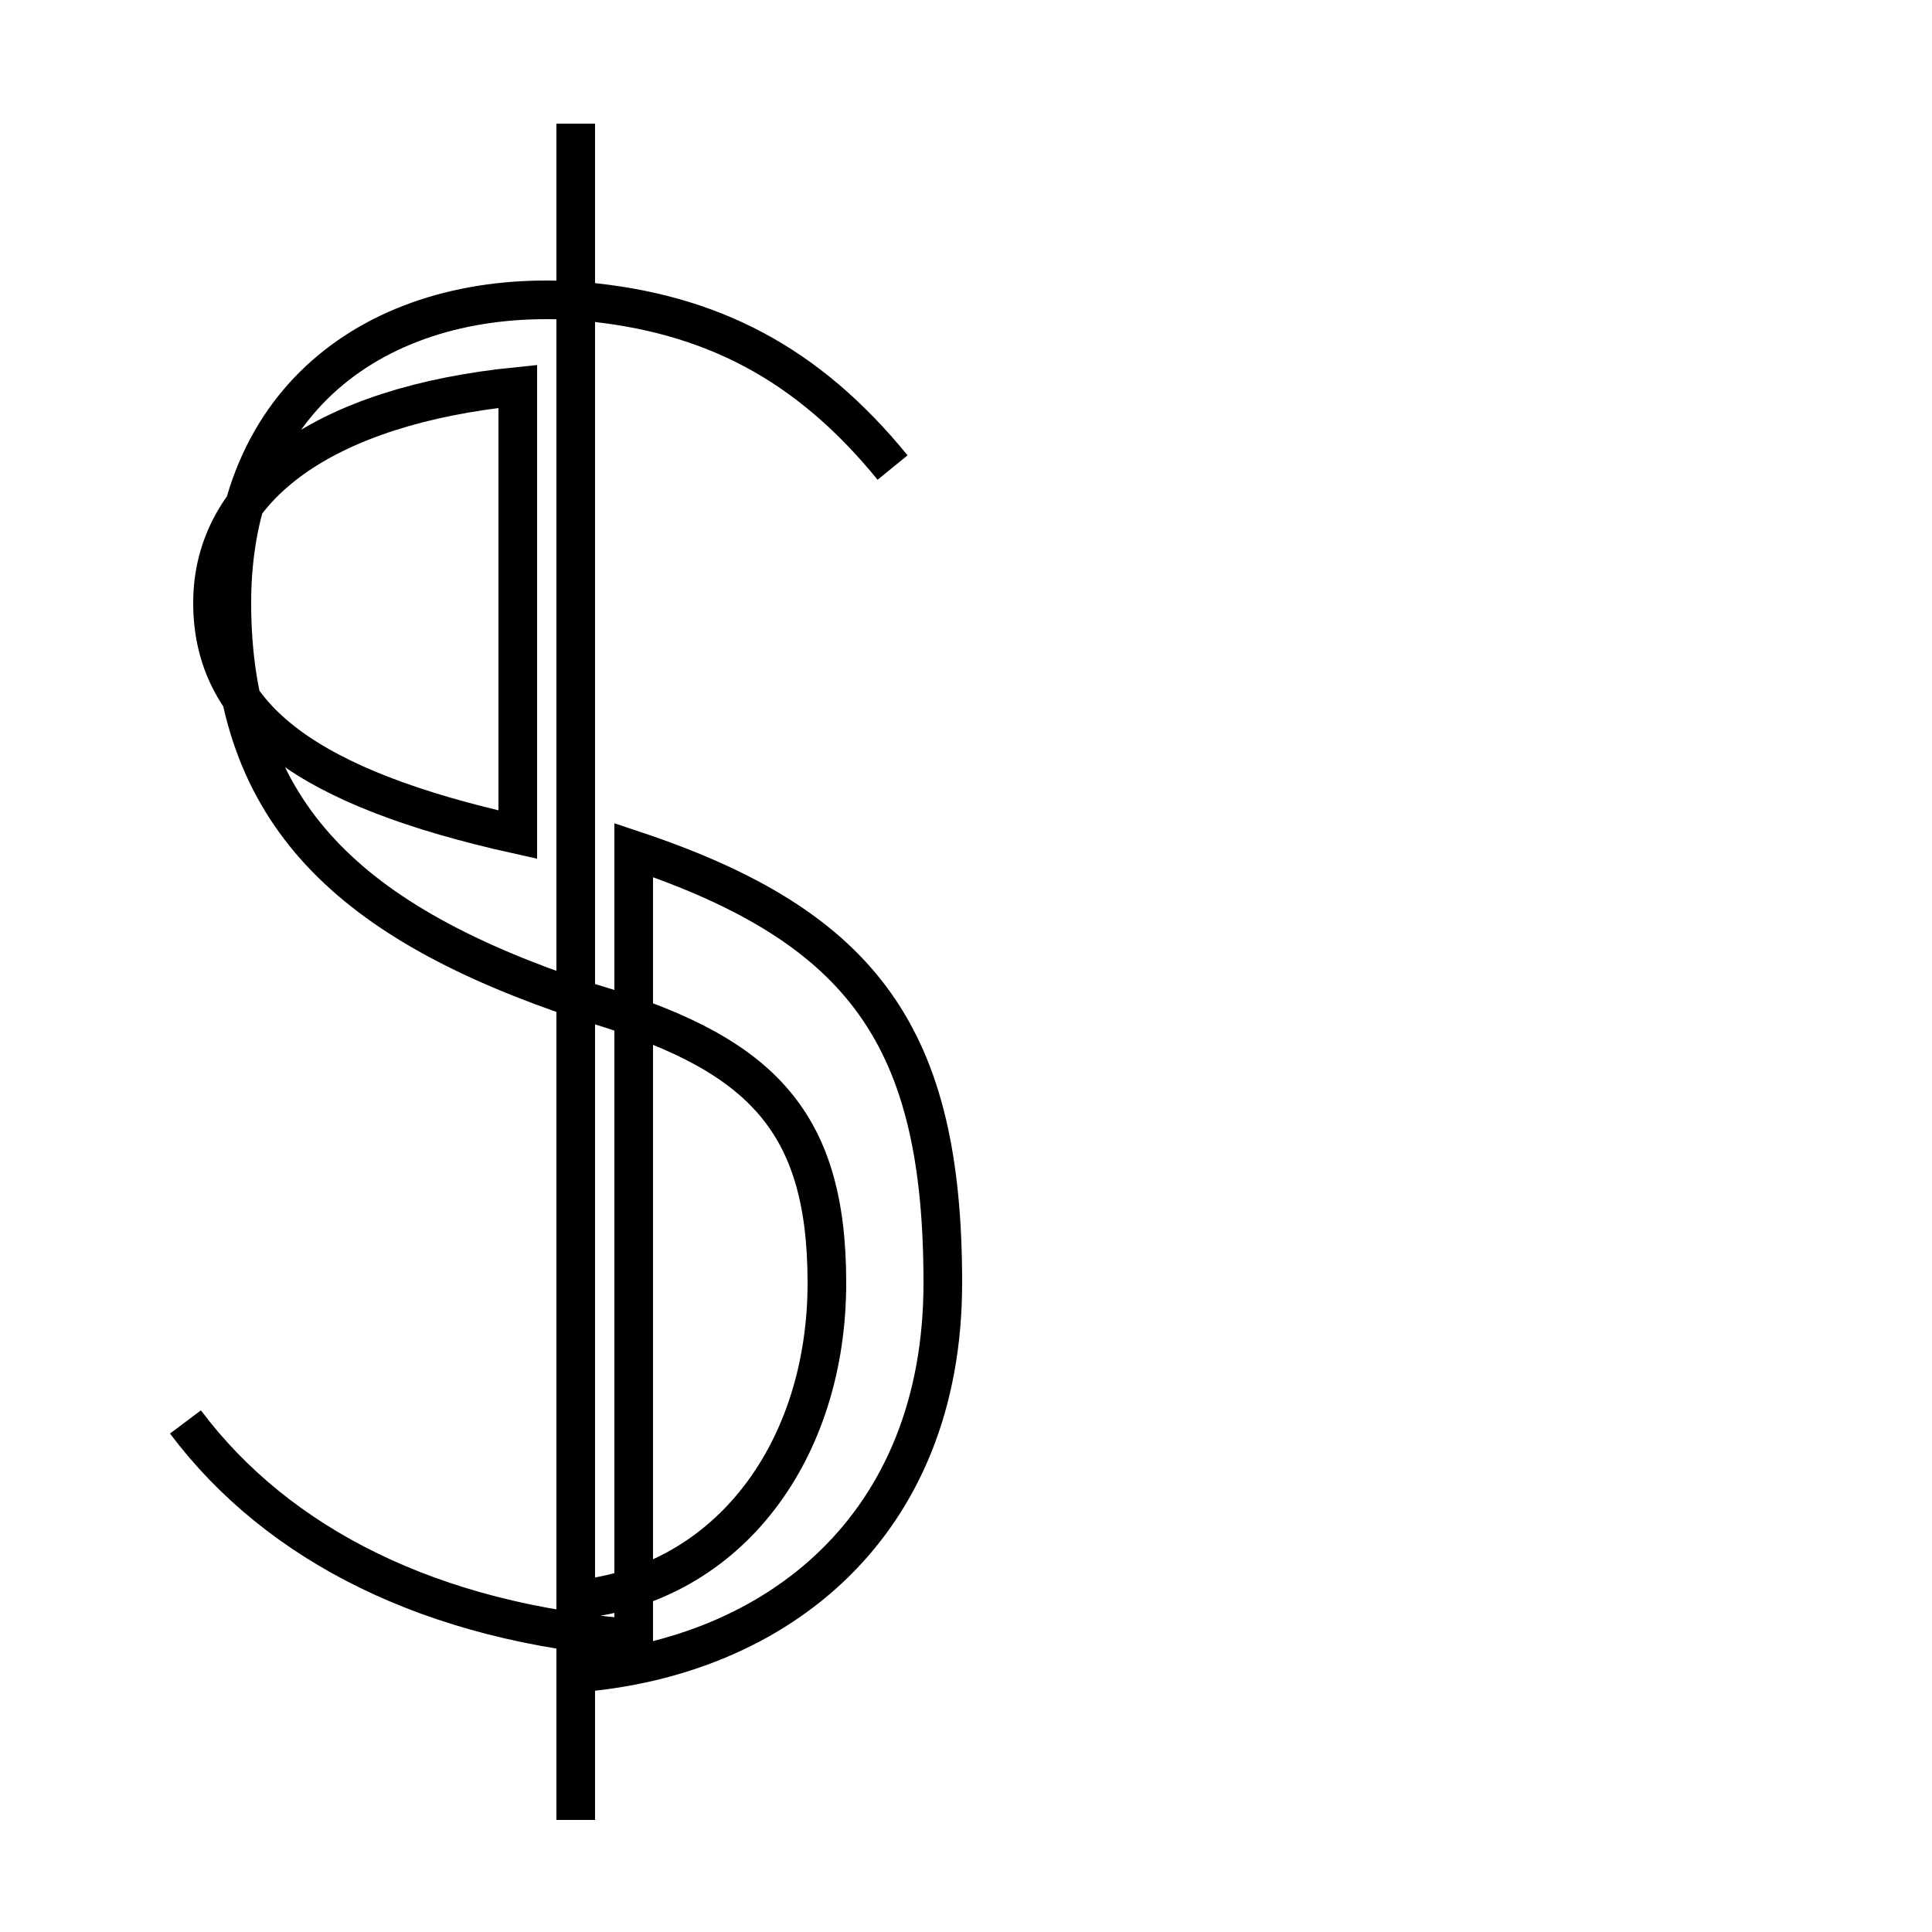 <?xml version='1.0' encoding='utf8'?>
<svg viewBox="0.0 -6.0 50.0 50.0" version="1.1" xmlns="http://www.w3.org/2000/svg">
<rect x="0.0" y="-6.0" width="50.0" height="50.0" fill="#808080" stroke="none"/>
<rect x="-1000" y="-1000" width="2000" height="2000" stroke="white" fill="white"/>
<g style="fill:white;stroke:#000000;  stroke-width:1">
<path d="M 14.9 3.1 L 14.9 -40.8 M 4.8 -7.2 C 7.2 -4.0 11.2 -2.0 16.4 -1.6 L 16.4 -22.0 C 22.4 -20.0 24.4 -17.1 24.4 -10.8 C 24.4 -4.5 20.1 -1.1 14.9 -0.7 M 13.4 -34.0 C 8.4 -33.5 5.5 -31.4 5.5 -28.4 C 5.5 -25.4 8.0 -23.6 13.4 -22.4 Z M 23.1 -31.9 C 20.9 -34.6 18.4 -35.9 15.1 -36.2 C 10.2 -36.6 6.0 -34.0 6.0 -28.4 C 6.0 -22.9 9.1 -20.1 15.1 -18.1 C 19.6 -16.8 21.4 -15.1 21.4 -10.8 C 21.4 -6.5 18.9 -3.0 14.9 -2.6" transform="translate(0.0, 38.0)" />
</g>
</svg>